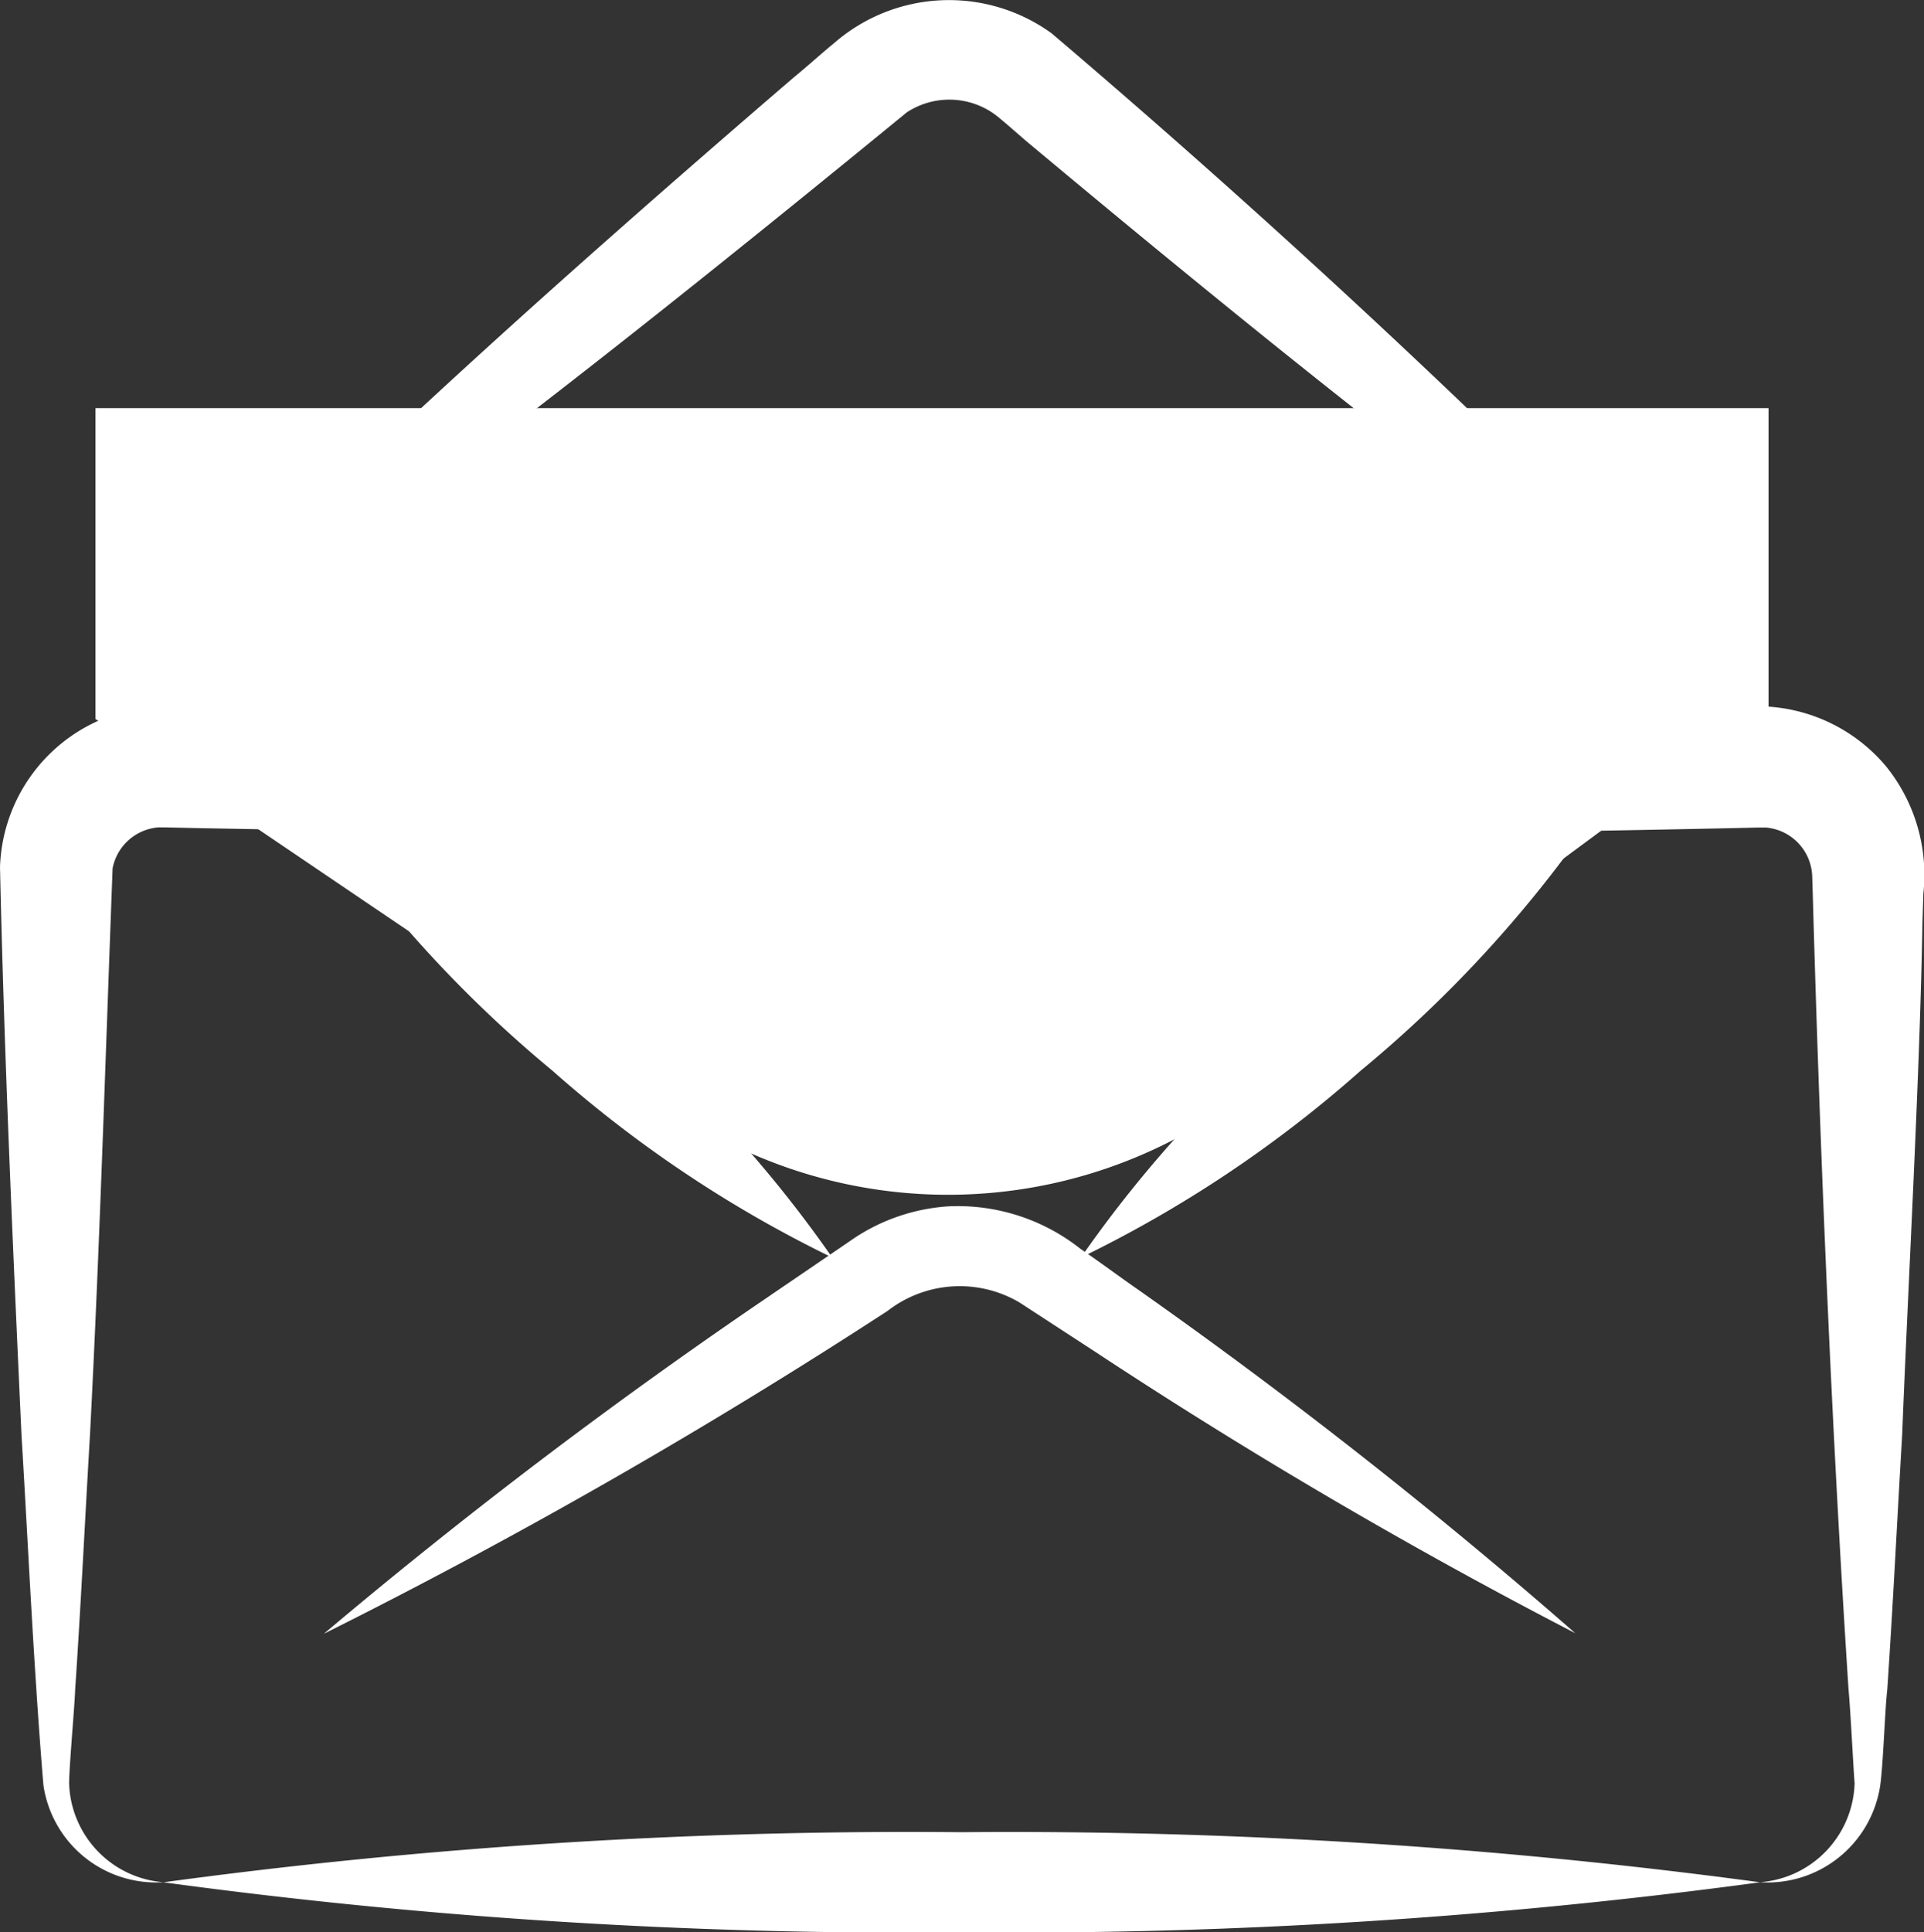 <svg id="LOGO_NEWSLETTER" data-name="LOGO NEWSLETTER" xmlns="http://www.w3.org/2000/svg" xmlns:xlink="http://www.w3.org/1999/xlink" width="26.892" height="27" viewBox="0 0 26.892 27">
  <rect x="0" y="0" width="26.892" height="27" fill="#333333" stroke="none"/>
  <defs>
    <clipPath id="clip-path">
      <rect id="Rectangle_462" data-name="Rectangle 462" width="26.892" height="27" fill="#fff"/>
    </clipPath>
  </defs>
  <g id="Groupe_429" data-name="Groupe 429" transform="translate(0 0)" clip-path="url(#clip-path)">
    <path id="Tracé_2483" data-name="Tracé 2483" d="M4.794,10.161c3.077-3.217,6.4-6.19,9.773-9.09.126-.1.424-.367.544-.462A2.446,2.446,0,0,1,18.159.466a134.383,134.383,0,0,1,10.258,9.7c-3.679-2.507-7.155-5.306-10.566-8.155-.1-.081-.4-.352-.5-.422a1.083,1.083,0,0,0-1.216-.019c-3.667,3-7.386,5.964-11.337,8.6" transform="translate(-3.46 0)" fill="#fff"/>
    <path id="Tracé_2484" data-name="Tracé 2484" d="M30.523,92.7a78.2,78.2,0,0,1-11.158.7,77.361,77.361,0,0,1-11.158-.7A77.359,77.359,0,0,1,19.366,92a78.206,78.206,0,0,1,11.158.7" transform="translate(-5.923 -66.395)" fill="#fff"/>
    <path id="Tracé_2485" data-name="Tracé 2485" d="M2.285,51.57A1.591,1.591,0,0,1,.608,50.222c-.027-.3-.081-1.038-.1-1.351C.429,47.686.372,46.5.3,45.314.179,42.67.059,40.028,0,37.383a2.325,2.325,0,0,1,2.324-2.247l.445-.01,3.558-.065c4.592-.071,9.623-.062,14.232,0l3.558.065.445.01a2.35,2.35,0,0,1,1.8.84,2.413,2.413,0,0,1,.521,1.779l-.014.445c-.033,2.061-.2,5.027-.282,7.116-.07,1.186-.128,2.372-.208,3.558-.035.3-.056,1.048-.1,1.351A1.592,1.592,0,0,1,24.6,51.57a1.43,1.43,0,0,0,1.322-1.381c-.019-.249-.059-1.045-.085-1.317-.233-3.576-.4-7.538-.5-11.119l-.007-.222a.709.709,0,0,0-.644-.7c-.052,0-.051,0-.12,0l-.445.01c-5.8.124-12,.148-17.79.063l-3.558-.065-.445-.01c-.046,0-.053,0-.071,0a.294.294,0,0,0-.05,0,.709.709,0,0,0-.633.572c-.1,2.633-.179,5.276-.316,7.912-.07,1.186-.127,2.372-.207,3.558-.008.242-.084,1.077-.085,1.317A1.431,1.431,0,0,0,2.285,51.57" transform="translate(0 -25.266)" fill="#fff"/>
    <path id="Tracé_2486" data-name="Tracé 2486" d="M4.794,20.5v4.344L13,30.4a6.846,6.846,0,0,0,7.553-.087l7.626-5.637V20.5Z" transform="translate(-3.46 -14.796)" fill="#fff"/>
    <path id="Tracé_2487" data-name="Tracé 2487" d="M16.294,66.524a74.7,74.7,0,0,1,6.2-4.7c.068-.047,1.184-.807,1.2-.819a2.693,2.693,0,0,1,1.333-.448,2.764,2.764,0,0,1,1.841.6c.174.115.615.439.792.56a73.976,73.976,0,0,1,6.117,4.806,73.847,73.847,0,0,1-6.712-3.934L26.007,61.9a1.645,1.645,0,0,0-1.841.118,79.85,79.85,0,0,1-7.872,4.509" transform="translate(-11.759 -43.699)" fill="#fff"/>
    <line id="Ligne_66" data-name="Ligne 66" x2="7.098" y2="6.069" transform="translate(4.535 11.506)" fill="#fff"/>
    <path id="Tracé_2488" data-name="Tracé 2488" d="M16.294,41.337a17.41,17.41,0,0,1,3.91,2.611,17.231,17.231,0,0,1,3.187,3.457,17.224,17.224,0,0,1-3.91-2.611,17.413,17.413,0,0,1-3.187-3.457" transform="translate(-11.759 -29.831)" fill="#fff"/>
    <line id="Ligne_67" data-name="Ligne 67" x1="7.098" y2="6.069" transform="translate(15.112 11.506)" fill="#fff"/>
    <path id="Tracé_2489" data-name="Tracé 2489" d="M61.392,41.337A17.413,17.413,0,0,1,58.2,44.794a17.224,17.224,0,0,1-3.91,2.611,17.231,17.231,0,0,1,3.187-3.457,17.416,17.416,0,0,1,3.91-2.611" transform="translate(-39.182 -29.831)" fill="#fff"/>
  </g>
</svg>

